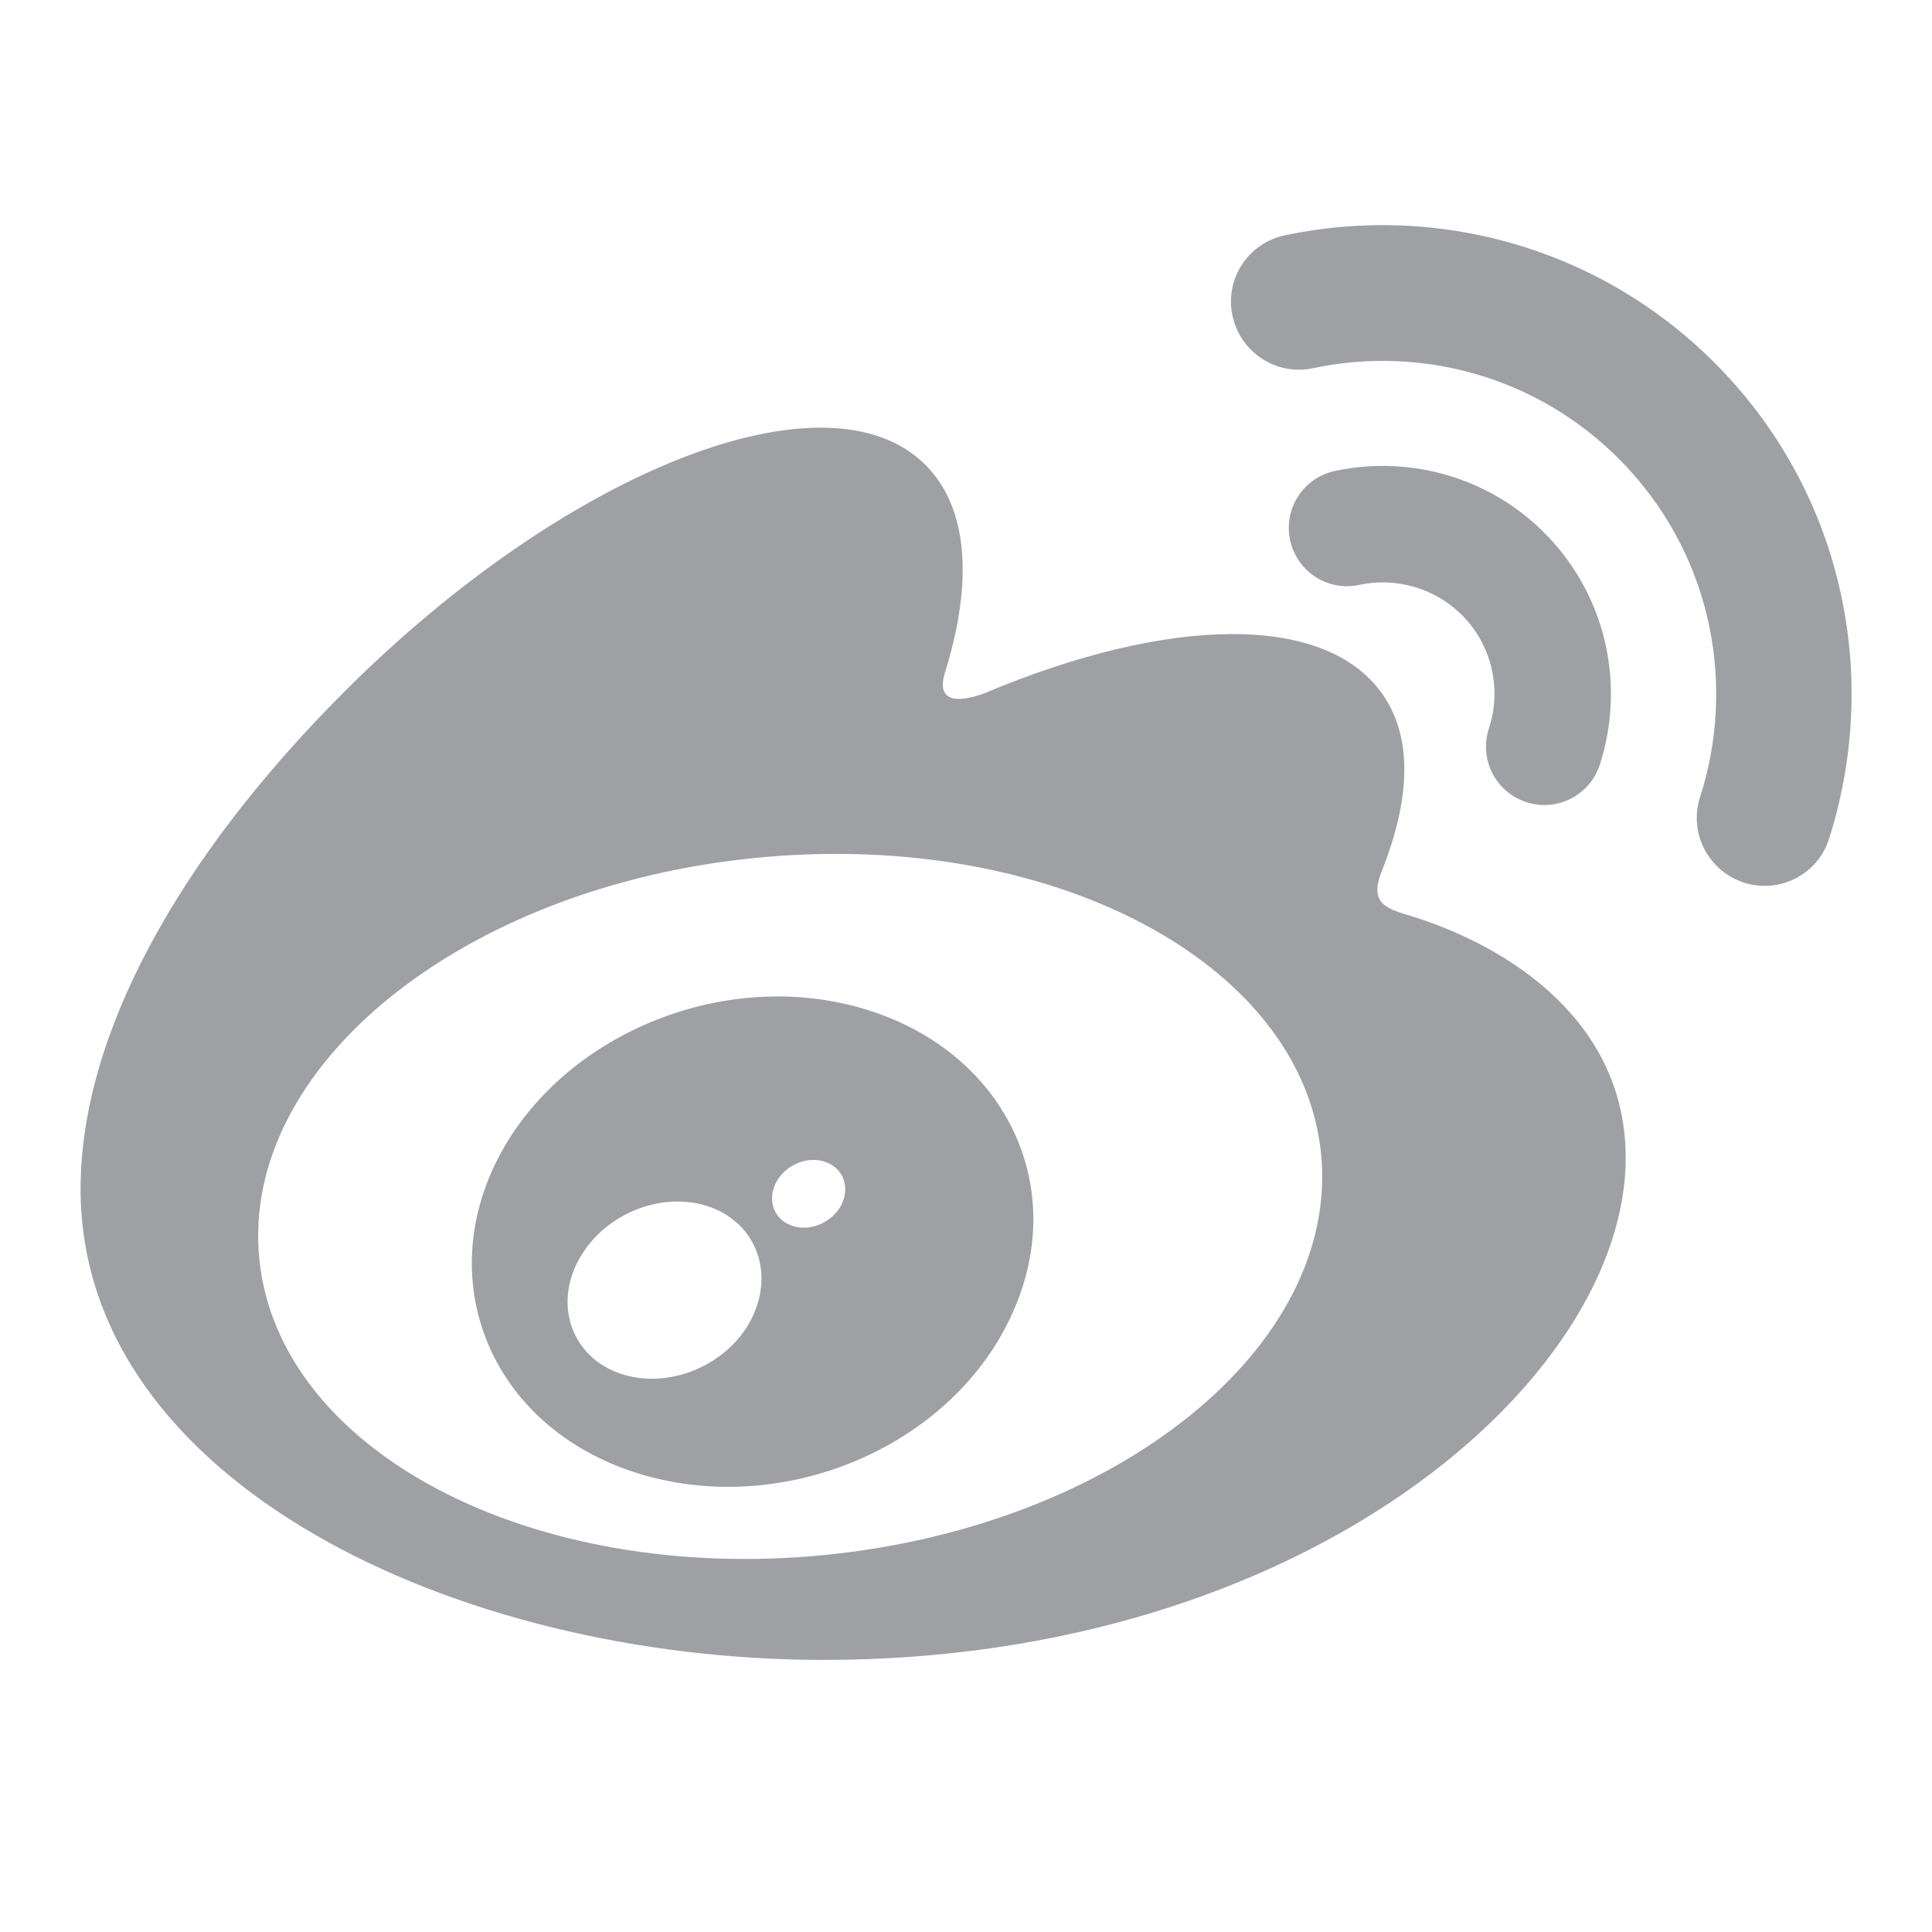 <svg xmlns="http://www.w3.org/2000/svg" viewBox="0 0 24 24" width="64" height="64" fill="#9FA0A4" version="1.2" baseProfile="tiny" xmlns:svg="http://www.w3.org/2000/svg"><path d="M4.278 8.592C7.051 5.822 10.282 4.559 11.497 5.776C12.034 6.313 12.085 7.24 11.741 8.348C11.563 8.905 12.265 8.597 12.265 8.597C14.506 7.66 16.462 7.604 17.175 8.625C17.554 9.167 17.518 9.931 17.167 10.815C17.004 11.222 17.215 11.286 17.526 11.378C18.789 11.77 20.195 12.714 20.195 14.382C20.195 17.145 16.215 20.62 10.231 20.62C5.666 20.62 1.001 18.408 1.001 14.769C1.001 12.867 2.205 10.667 4.278 8.592ZM16.411 14.334C16.174 11.943 13.029 10.295 9.388 10.657C5.747 11.016 2.985 13.246 3.221 15.637C3.458 18.031 6.603 19.676 10.244 19.317C13.885 18.955 16.645 16.725 16.411 14.334ZM6.162 14.438C6.916 12.91 8.874 12.047 10.608 12.498C12.4 12.961 13.315 14.652 12.584 16.297C11.84 17.98 9.701 18.876 7.889 18.291C6.137 17.725 5.396 15.996 6.162 14.438ZM8.877 15.016C8.314 14.779 7.586 15.024 7.237 15.569C6.883 16.116 7.048 16.77 7.608 17.025C8.176 17.282 8.933 17.038 9.284 16.475C9.63 15.907 9.447 15.258 8.877 15.016ZM10.264 14.438C10.048 14.354 9.778 14.456 9.651 14.67C9.528 14.884 9.597 15.128 9.814 15.217C10.033 15.309 10.315 15.205 10.442 14.986C10.565 14.767 10.486 14.52 10.264 14.438ZM15.958 2.924C17.926 2.506 20.055 3.12 21.501 4.719C22.947 6.318 23.334 8.5 22.72 10.423C22.58 10.864 22.104 11.107 21.661 10.963C21.218 10.817 20.976 10.344 21.119 9.901C21.557 8.541 21.281 6.987 20.253 5.85C19.224 4.712 17.712 4.276 16.311 4.574C15.856 4.671 15.41 4.38 15.311 3.925C15.211 3.469 15.502 3.021 15.958 2.924ZM16.584 5.85C17.541 5.646 18.58 5.944 19.283 6.723C19.986 7.502 20.174 8.567 19.874 9.498C19.751 9.879 19.341 10.089 18.96 9.964C18.578 9.84 18.371 9.432 18.496 9.048C18.646 8.592 18.552 8.073 18.209 7.691C17.862 7.311 17.355 7.166 16.887 7.265C16.495 7.352 16.11 7.1 16.026 6.71C15.942 6.318 16.192 5.933 16.584 5.85Z"></path></svg>
